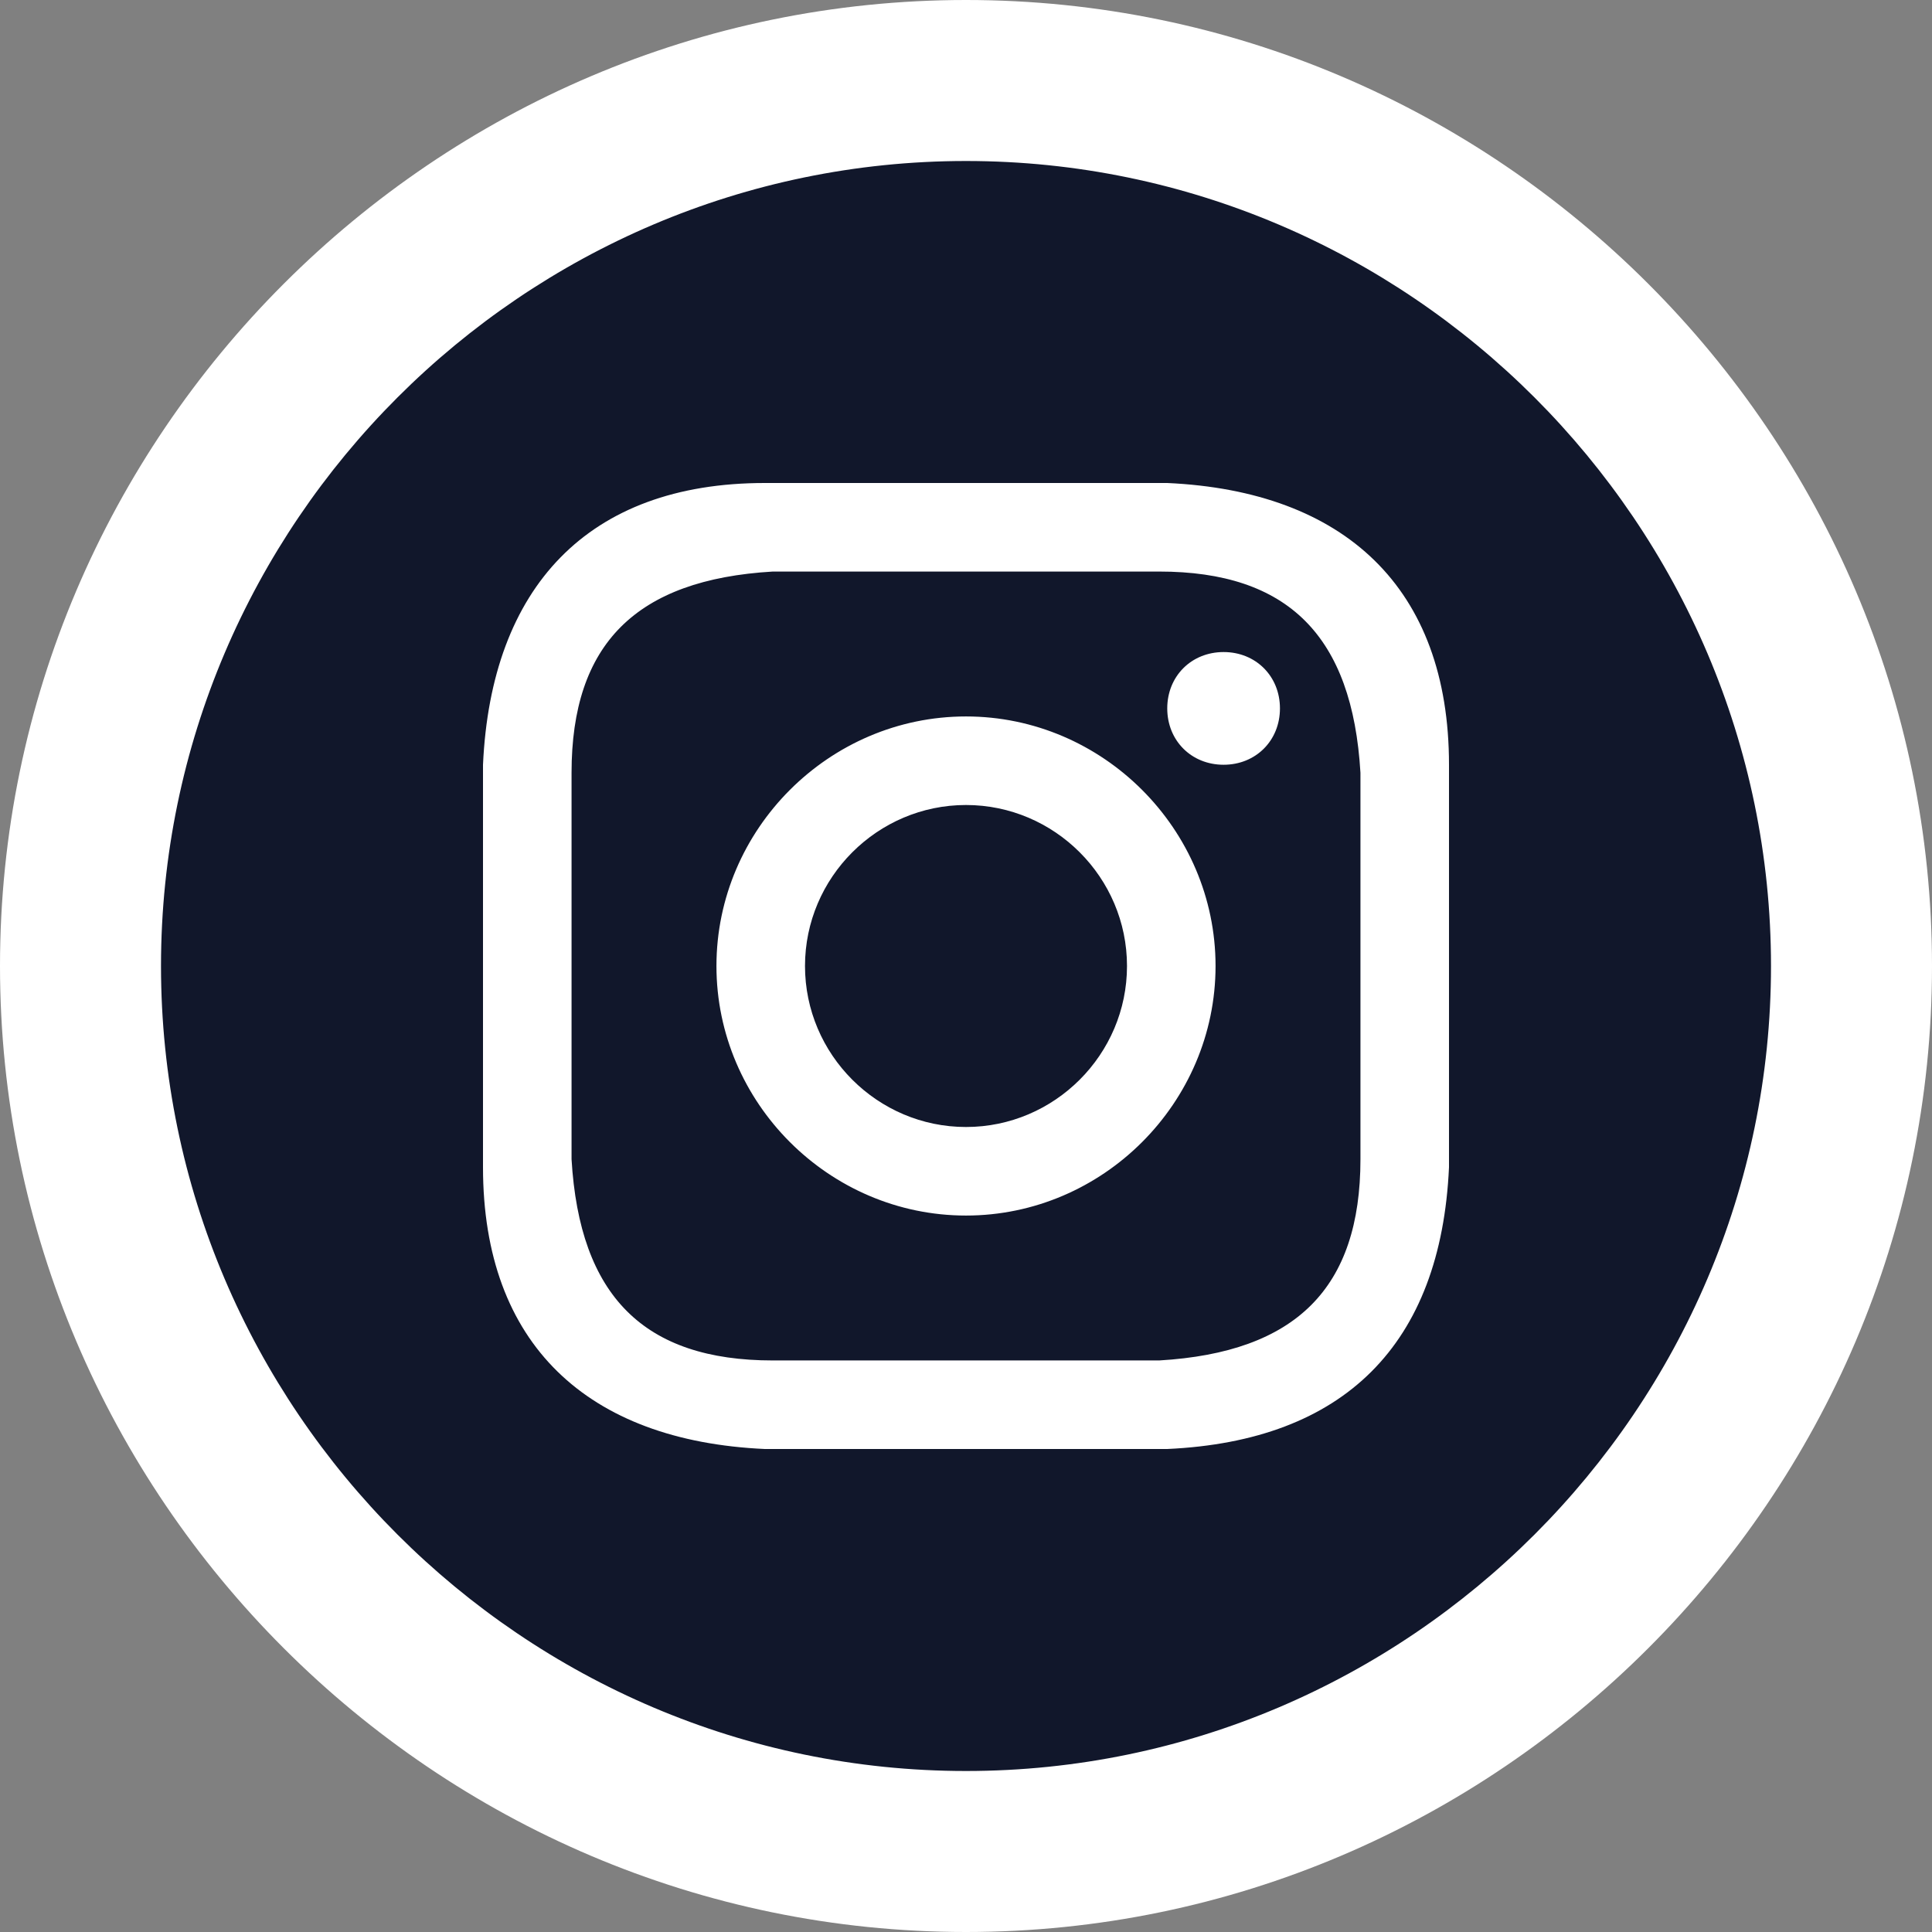<?xml version="1.0" encoding="UTF-8"?>
<svg id="Layer_1" xmlns="http://www.w3.org/2000/svg" version="1.1" viewBox="0 0 24 24">
  <rect x="0" y="0" width="24" height="24" fill="#808080" stroke="none"/>
  <!-- Generator: Adobe Illustrator 29.3.0, SVG Export Plug-In . SVG Version: 2.1.0 Build 146)  -->
  <defs>
    <style>
      .st0 {
        fill: #fff;
      }

      .st1 {
        fill: #11172b;
      }
    </style>
  </defs>
  <circle class="st1" cx="12.3" cy="12.1" r="11.4"/>
  <path class="st0" d="M12,2c5.5,0,10,4.5,10,10s-4.5,10-10,10S2,17.5,2,12,6.5,2,12,2ZM12,0C5.4,0,0,5.4,0,12s5.4,12,12,12,12-5.4,12-12S18.6,0,12,0ZM12,7.1h2.4c1.6,0,2.4.8,2.5,2.5v4.8c0,1.6-.8,2.4-2.5,2.5h-4.8c-1.6,0-2.4-.8-2.5-2.5v-4.8c0-1.6.8-2.4,2.5-2.5.6,0,.8,0,2.4,0ZM12,6h-2.5c-2.2,0-3.4,1.3-3.5,3.5v5c0,2.2,1.3,3.4,3.5,3.5h5c2.2-.1,3.4-1.3,3.5-3.5v-5c0-2.2-1.3-3.4-3.5-3.5h-2.5ZM12,8.9c-1.7,0-3.1,1.4-3.1,3.1s1.4,3.1,3.1,3.1,3.1-1.4,3.1-3.1-1.4-3.1-3.1-3.1ZM12,14c-1.1,0-2-.9-2-2s.9-2,2-2,2,.9,2,2-.9,2-2,2ZM15.2,8.1c-.4,0-.7.3-.7.7s.3.7.7.7.7-.3.7-.7-.3-.7-.7-.7Z"/>
</svg>